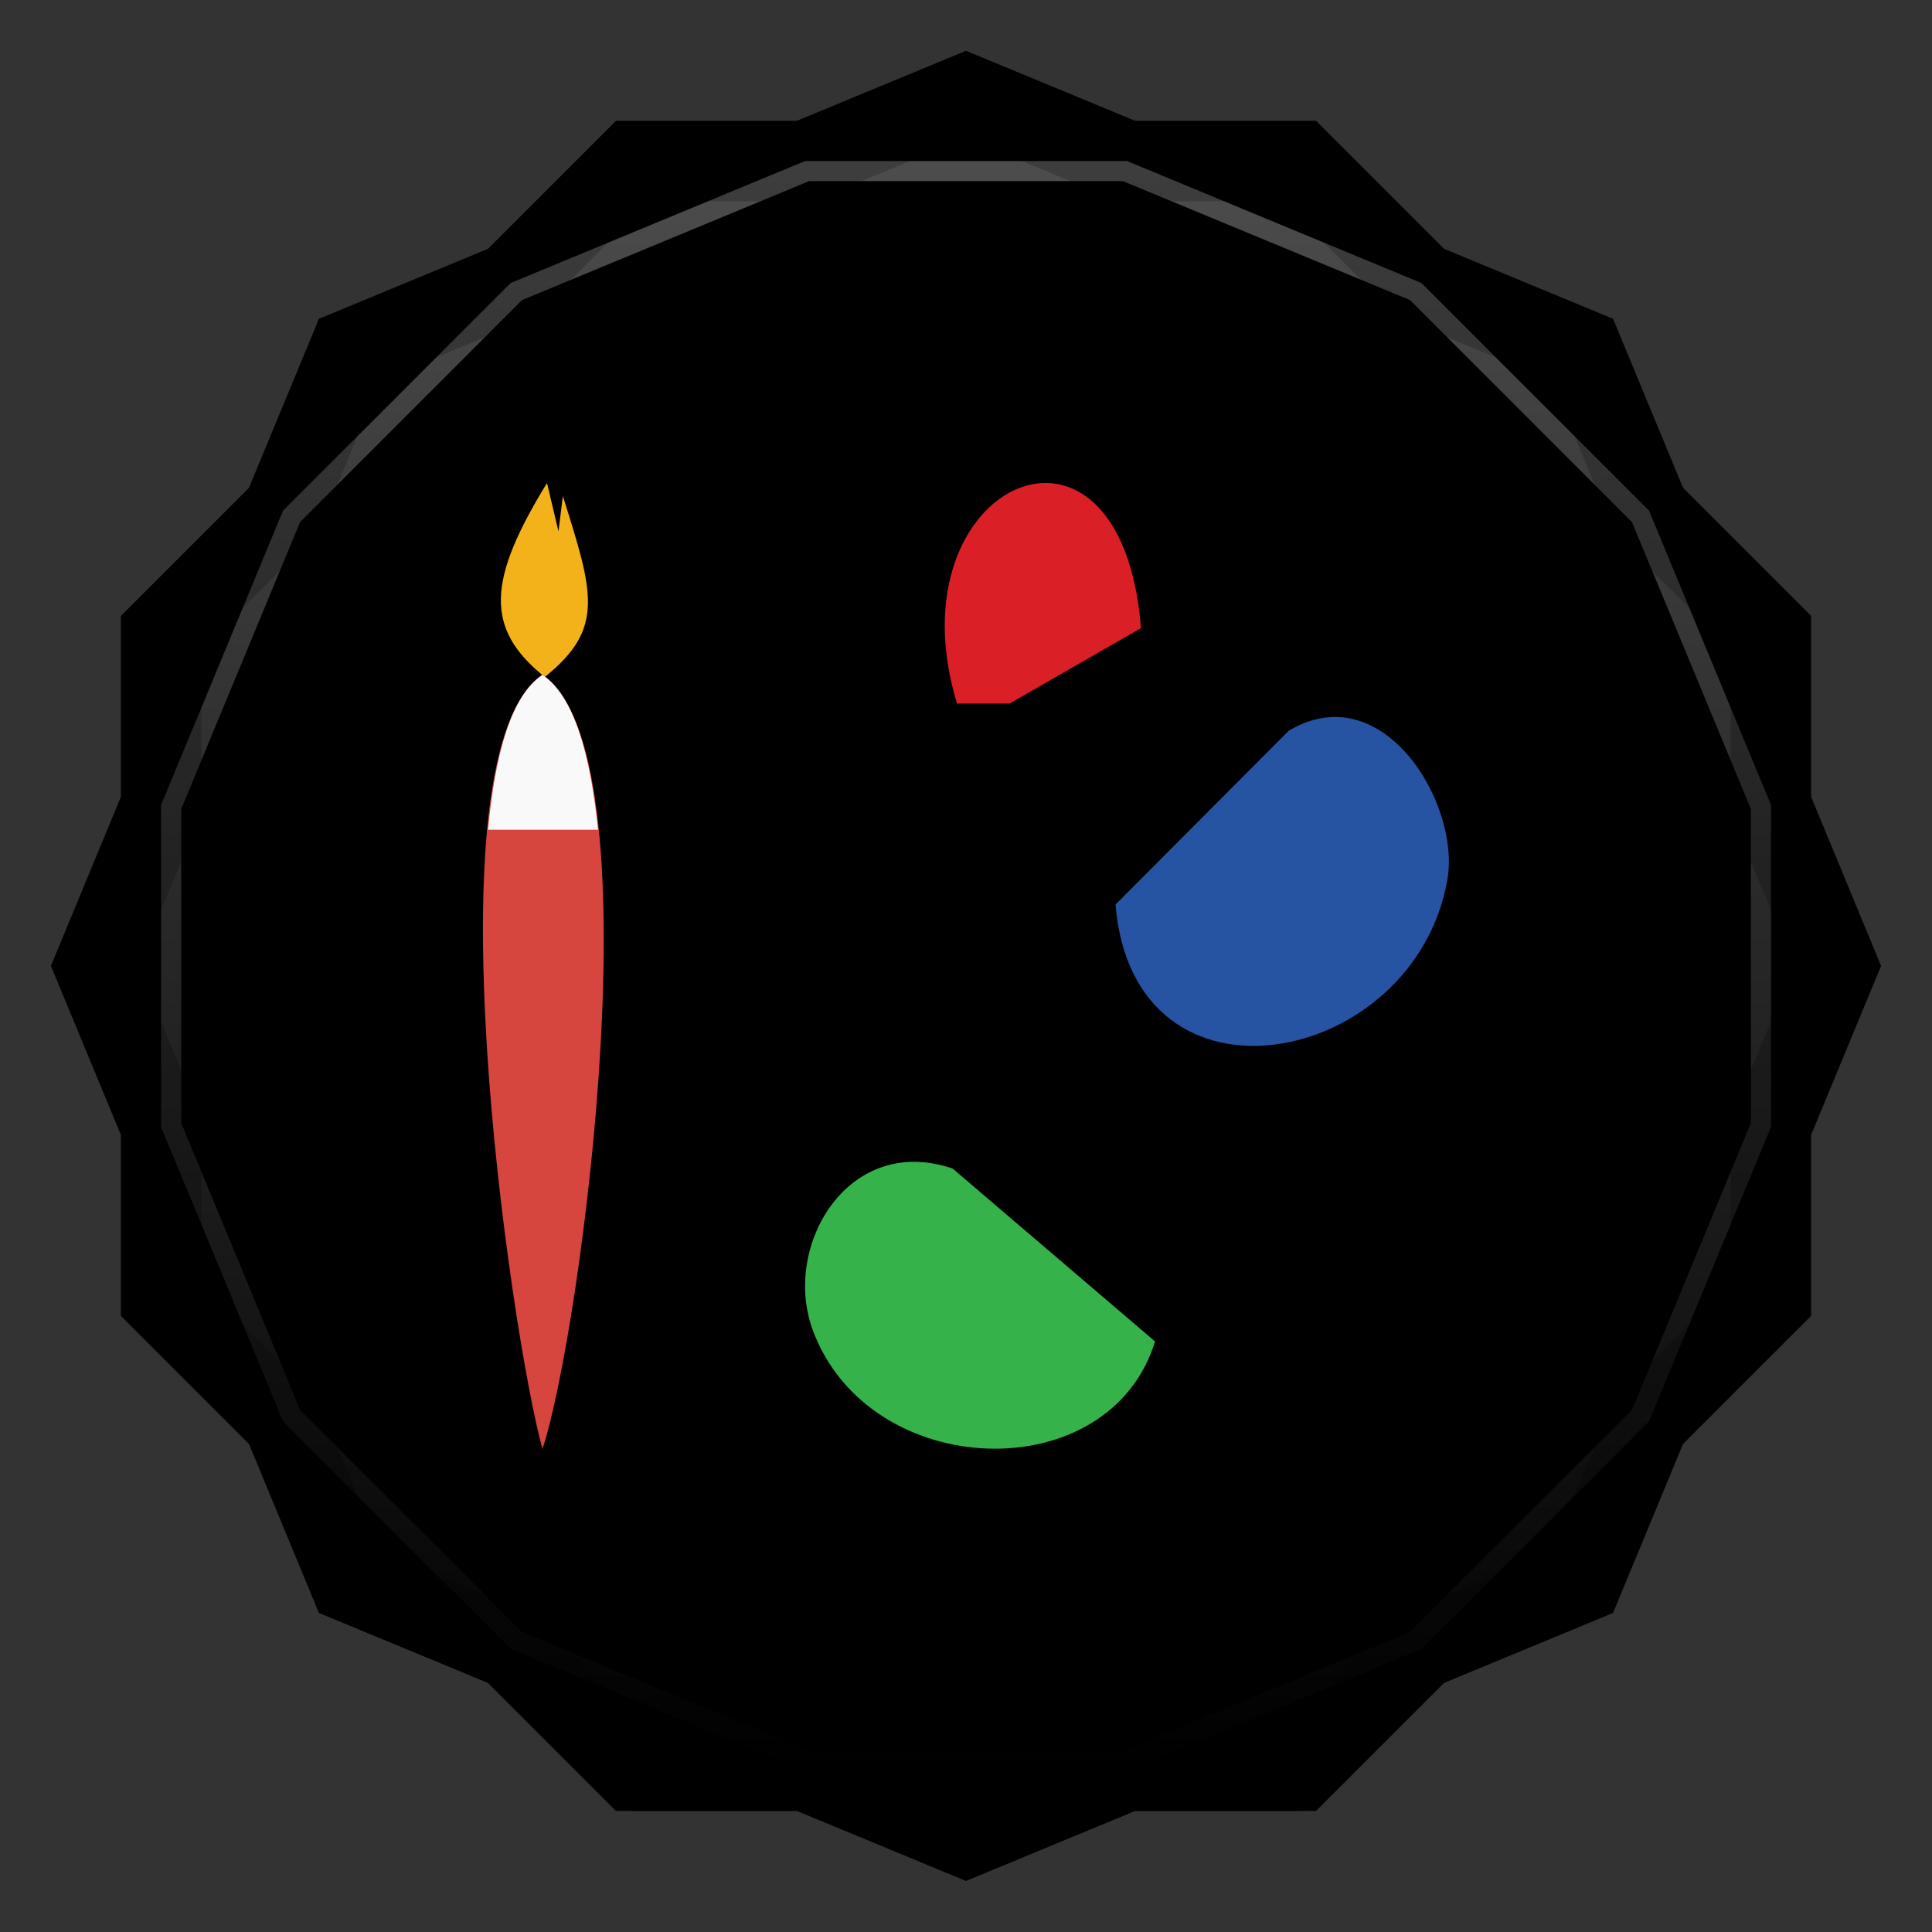 <svg viewBox="0 0 48 48" xmlns:xlink="http://www.w3.org/1999/xlink"><rect x="0" y="0" width="48" height="48" fill="#333333" stroke="none"/><defs><clipPath clipPathUnits="userSpaceOnUse" id="clipPath4313"><path d="m 20 4 -7.313 3.03 -5.656 5.656 -3.03 7.313 0 8 3.03 7.313 5.656 5.656 7.313 3.03 8 0 7.313 -3.03 5.656 -5.656 3.03 -7.313 0 -8 -3.03 -7.313 -5.656 -5.656 -7.313 -3.03 -8 0 z"/></clipPath><clipPath clipPathUnits="userSpaceOnUse" id="clipPath4329"><path d="m 24 2.344 -4 1.656 -4.281 0 -3.03 3.03 l -4 1.656 -1.656 4 l -3.03 3.03 0 4.281 -1.656 4 1.656 4 l 0 4.281 3.03 3.03 1.656 4 4 1.656 l 3.03 3.03 4.281 0 4 1.656 4 -1.656 l 4.281 0 3.03 -3.03 4 -1.656 1.656 -4 l 3.03 -3.03 0 -4.281 1.656 -4 -1.656 -4 l 0 -4.281 -3.03 -3.03 -1.656 -4 -4 -1.656 l -3.03 -3.03 -4.281 0 -4 -1.656 z"/></clipPath><clipPath id="clipPath-620430095"><path d="m 24 2.344 l -4 1.656 l -4.281 0 l -3.03 3.03 l -4 1.656 l -1.656 4 l -3.03 3.03 l 0 4.281 l -1.656 4 l 1.656 4 l 0 4.281 l 3.03 3.03 l 1.656 4 l 4 1.656 l 3.03 3.03 l 4.281 0 l 4 1.656 l 4 -1.656 l 4.281 0 l 3.03 -3.03 l 4 -1.656 l 1.656 -4 l 3.03 -3.03 l 0 -4.281 l 1.656 -4 l -1.656 -4 l 0 -4.281 l -3.03 -3.03 l -1.656 -4 l -4 -1.656 l -3.03 -3.03 l -4.281 0 l -4 -1.656 z"/></clipPath><clipPath id="clipPath-630664395"><path d="m 24 2.344 l -4 1.656 l -4.281 0 l -3.03 3.03 l -4 1.656 l -1.656 4 l -3.03 3.03 l 0 4.281 l -1.656 4 l 1.656 4 l 0 4.281 l 3.03 3.03 l 1.656 4 l 4 1.656 l 3.03 3.03 l 4.281 0 l 4 1.656 l 4 -1.656 l 4.281 0 l 3.03 -3.03 l 4 -1.656 l 1.656 -4 l 3.03 -3.03 l 0 -4.281 l 1.656 -4 l -1.656 -4 l 0 -4.281 l -3.03 -3.03 l -1.656 -4 l -4 -1.656 l -3.03 -3.03 l -4.281 0 l -4 -1.656 z"/></clipPath><linearGradient id="linearGradient4317"><stop stop-color="#fff" stop-opacity="1"/><stop offset="1" stop-color="#fff" stop-opacity="0"/></linearGradient><clipPath clipPathUnits="userSpaceOnUse" id="clipPath4313"><path d="m 20 4 -7.313 3.03 -5.656 5.656 -3.03 7.313 0 8 3.03 7.313 5.656 5.656 7.313 3.03 8 0 7.313 -3.03 5.656 -5.656 3.03 -7.313 0 -8 -3.03 -7.313 -5.656 -5.656 -7.313 -3.03 -8 0 z"/></clipPath><linearGradient x2="44" x1="4" gradientUnits="userSpaceOnUse" id="linearGradient4375" xlink:href="#linearGradient4317"/><clipPath clipPathUnits="userSpaceOnUse" id="clipPath4329"><path d="m 24 2.344 -4 1.656 -4.281 0 -3.03 3.03 l -4 1.656 -1.656 4 l -3.03 3.03 0 4.281 -1.656 4 1.656 4 l 0 4.281 3.03 3.03 1.656 4 4 1.656 l 3.03 3.03 4.281 0 4 1.656 4 -1.656 l 4.281 0 3.03 -3.03 4 -1.656 1.656 -4 l 3.03 -3.03 0 -4.281 1.656 -4 -1.656 -4 l 0 -4.281 -3.03 -3.03 -1.656 -4 -4 -1.656 l -3.03 -3.03 -4.281 0 -4 -1.656 z"/></clipPath><path id="SVGCleanerId_0" d="m 24 2.344 l -4 1.656 l -4.281 0 l -3.03 3.03 l -4 1.656 l -1.656 4 l -3.03 3.03 l 0 4.281 l -1.656 4 l 1.656 4 l 0 4.281 l 3.03 3.03 l 1.656 4 l 4 1.656 l 3.03 3.03 l 4.281 0 l 4 1.656 l 4 -1.656 l 4.281 0 l 3.03 -3.03 l 4 -1.656 l 1.656 -4 l 3.03 -3.03 l 0 -4.281 l 1.656 -4 l -1.656 -4 l 0 -4.281 l -3.03 -3.03 l -1.656 -4 l -4 -1.656 l -3.03 -3.03 l -4.281 0 l -4 -1.656 z" visibility="visible" display="inline" fill-rule="nonzero" color="#000" fill-opacity="1"/></defs><g><path d="m 2.563 24.5 l -0.219 0.5 l 1.656 4 l 0 -1 l -1.438 -3.5 z m 42.875 0 l -1.438 3.5 l 0 1 l 1.656 -4 l -0.219 -0.5 z m -41.44 7.781 l 0 1 l 3.03 3.03 l 1.656 4 l 4 1.656 l 3.03 3.03 l 4.281 0 l 4 1.656 l 4 -1.656 l 4.281 0 l 3.03 -3.03 l 4 -1.656 l 1.656 -4 l 3.03 -3.03 l 0 -1 l -3.03 3.03 l -1.656 4 l -4 1.656 l -3.03 3.03 l -4.281 0 l -4 1.656 l -4 -1.656 l -4.281 0 l -3.03 -3.03 l -4 -1.656 l -1.656 -4 l -3.03 -3.03 z" opacity="0.3" visibility="visible" fill="#000" display="inline" fill-rule="nonzero" stroke="none" fill-opacity="1" color="#000"/></g><g><use fill="#b99252" stroke="none" xlink:href="#SVGCleanerId_0"/><path d="m 24 2.344 l -4 1.656 l 8 0 l -4 -1.656 z m 4 1.656 l 7.313 3.03 l -3.03 -3.03 l -4.281 0 z m 7.313 3.03 l 5.656 5.656 l -1.656 -4 l -4 -1.656 z m 5.656 5.656 l 3.03 7.313 l 0 -4.281 l -3.03 -3.03 z m 3.03 7.313 l 0 8 l 1.656 -4 l -1.656 -4 z m 0 8 l -3.03 7.313 l 3.03 -3.03 l 0 -4.281 z m -3.03 7.313 l -5.656 5.656 l 4 -1.656 l 1.656 -4 z m -5.656 5.656 l -7.313 3.03 l 4.281 0 l 3.03 -3.03 z m -7.313 3.03 l -8 0 l 4 1.656 l 4 -1.656 z m -8 0 l -7.313 -3.03 l 3.03 3.03 l 4.281 0 z m -7.313 -3.03 l -5.656 -5.656 l 1.656 4 l 4 1.656 z m -5.656 -5.656 l -3.03 -7.313 l 0 4.281 l 3.03 3.03 z m -3.03 -7.313 l 0 -8 l -1.656 4 l 1.656 4 z m 0 -8 l 3.03 -7.313 l -3.03 3.03 l 0 4.281 z m 3.03 -7.313 l 5.656 -5.656 l -4 1.656 l -1.656 4 z m 5.656 -5.656 l 7.313 -3.03 l -4.281 0 l -3.03 3.03 z" opacity="0.05" visibility="visible" fill="#b99252" display="inline" fill-rule="nonzero" stroke="none" fill-opacity="1" color="#000"/></g><g><use opacity="0.05" stroke-opacity="1" stroke-dasharray="none" fill="#000" stroke="#000" stroke-width="2" stroke-miterlimit="4" xlink:href="#SVGCleanerId_0"/><use opacity="0.1" stroke-opacity="1" stroke-dasharray="none" fill="#000" stroke="#000" stroke-width="1" stroke-miterlimit="4" xlink:href="#SVGCleanerId_0"/></g><g><g clip-path="url(#clipPath-620430095)"><g transform="translate(0,1)"><g opacity="0.1"><!-- color: #b99252 --><g><use xlink:href="#SVGCleanerId_1"/><path d="m 28.699 33.33 l -5.03 -4.297 c -2.59 -0.887 -4.254 1.922 -3.473 4.02 c 1.398 3.77 7.375 3.973 8.504 0.266 m 0 0.008" fill="#000" stroke="none" fill-rule="nonzero" fill-opacity="1"/><path d="m 23.773 17.48 l 1.309 0 l 3.266 -1.875 c -0.492 -6.215 -6.25 -3.609 -4.57 1.875 m -0.004 0" fill="#000" stroke="none" fill-rule="nonzero" fill-opacity="1"/><path d="m 27.715 22.473 c 0.445 5.434 7.438 4.04 8.246 -0.625 c 0.328 -1.891 -1.613 -5.09 -3.945 -3.691 m -4.301 4.316" fill="#000" stroke="none" fill-rule="nonzero" fill-opacity="1"/><path d="m 13.59 12 c -1.477 2.41 -1.559 3.617 -0.055 4.82 c 1.5 -1.207 1.207 -2.086 0.449 -4.496 l -0.109 0.879 m -0.285 -1.203" fill="#000" stroke="none" fill-rule="nonzero" fill-opacity="1"/><path d="m 13.477 16.766 c -2.887 1.922 -0.793 16.348 0 19.234 c 0.961 -2.887 2.883 -17.313 0 -19.234 m 0 0" fill="#000" stroke="none" fill-rule="nonzero" fill-opacity="1"/><path d="m 13.477 16.766 c -0.781 0.52 -1.176 1.973 -1.352 3.848 l 2.734 0 c -0.191 -1.875 -0.602 -3.328 -1.383 -3.848 m 0 0" fill="#000" stroke="none" fill-rule="nonzero" fill-opacity="1"/></g></g></g></g></g><g><g clip-path="url(#clipPath-630664395)"><!-- color: #b99252 --><g><path d="m 33.05 14.02 c -0.094 0.047 -0.172 0.199 -0.25 0.449 c -0.207 0.66 -1.672 5.215 -9.953 5.434 c -3.953 0.105 -5.637 -3.57 -5.637 -3.57 l -0.102 4.727 c 0 0 0.426 1.051 -0.422 2.152 c -0.043 -0.074 -0.07 -0.16 -0.121 -0.234 c -0.309 -0.449 -0.664 -0.824 -1.043 -1.105 c -0.438 -0.313 -0.895 -0.523 -1.344 -0.602 c -0.523 -0.082 -1.023 0.035 -1.414 0.34 c -0.398 0.305 -0.629 0.773 -0.719 1.316 c -0.078 0.473 -0.059 0.98 0.098 1.52 c 0.133 0.469 0.344 0.945 0.645 1.398 c 0.32 0.473 0.727 0.891 1.145 1.184 c 0.473 0.328 0.973 0.52 1.465 0.551 c 0.152 0.008 0.309 -0.031 0.445 -0.055 c 3.184 2.668 9.496 5.156 13.68 2.313 c 0.094 0.031 0.184 0.07 0.273 0.105 c 0.004 0.047 -0.016 0.09 0 0.129 l 0.195 -0.078 c 0.035 0.012 0.066 0.043 0.102 0.055 c 0.008 0 0.02 -0.004 0.023 0 l 0.074 0.078 l 1.887 0.707 c -0.074 0.695 0.246 1.48 1.066 1.813 c 1.477 0.598 2.852 1.367 2.852 1.367 c -0.707 -2.531 -0.961 -4.566 -2.805 -4.387 c -0.344 0.035 -0.602 0.184 -0.797 0.395 l -1.66 -1.129 l -0.078 0 l -0.02 -0.027 c 2.234 -2.332 3.551 -6.711 2.758 -14.336 c -0.047 -0.383 -0.199 -0.578 -0.348 -0.5 m 0 0" fill="#000" stroke="none" fill-rule="nonzero" fill-opacity="0.196" id="SVGCleanerId_1"/><path d="m 28.699 33.33 l -5.03 -4.297 c -2.59 -0.887 -4.254 1.922 -3.473 4.02 c 1.398 3.77 7.375 3.973 8.504 0.266 m 0 0.008" fill="#36b24b" stroke="none" fill-rule="nonzero" fill-opacity="1"/><path d="m 23.773 17.48 l 1.309 0 l 3.266 -1.875 c -0.492 -6.215 -6.25 -3.609 -4.57 1.875 m -0.004 0" fill="#db1f27" stroke="none" fill-rule="nonzero" fill-opacity="1"/><path d="m 27.715 22.473 c 0.445 5.434 7.438 4.04 8.246 -0.625 c 0.328 -1.891 -1.613 -5.09 -3.945 -3.691 m -4.301 4.316" fill="#2753a3" stroke="none" fill-rule="nonzero" fill-opacity="1"/><path d="m 13.59 12 c -1.477 2.41 -1.559 3.617 -0.055 4.82 c 1.5 -1.207 1.207 -2.086 0.449 -4.496 l -0.109 0.879 m -0.285 -1.203" fill="#f4b21a" stroke="none" fill-rule="nonzero" fill-opacity="1"/><path d="m 13.477 16.766 c -2.887 1.922 -0.793 16.348 0 19.234 c 0.961 -2.887 2.883 -17.313 0 -19.234 m 0 0" fill="#d6453e" stroke="none" fill-rule="nonzero" fill-opacity="1"/><path d="m 13.477 16.766 c -0.781 0.52 -1.176 1.973 -1.352 3.848 l 2.734 0 c -0.191 -1.875 -0.602 -3.328 -1.383 -3.848 m 0 0" fill="#f9f9f9" stroke="none" fill-rule="nonzero" fill-opacity="1"/></g></g></g><g><path d="m 20 4 -7.313 3.03 -5.656 5.656 -3.03 7.313 0 8 3.03 7.313 5.656 5.656 7.313 3.03 8 0 7.313 -3.03 5.656 -5.656 3.03 -7.313 0 -8 -3.03 -7.313 -5.656 -5.656 -7.313 -3.03 -8 0 z" clip-path="url(#clipPath4313)" transform="matrix(0,1,-1,0,48,0)" opacity="0.3" stroke-opacity="1" stroke-dasharray="none" visibility="visible" fill="none" display="inline" stroke="url(#linearGradient4375)" color="#000" stroke-width="1" stroke-miterlimit="4"/><path d="m 24 2.344 -4 1.656 -4.281 0 -3.03 3.03 l -4 1.656 -1.656 4 l -3.03 3.03 0 4.281 -1.656 4 1.656 4 l 0 4.281 3.03 3.03 1.656 4 4 1.656 l 3.03 3.03 4.281 0 4 1.656 4 -1.656 l 4.281 0 3.03 -3.03 4 -1.656 1.656 -4 l 3.03 -3.03 0 -4.281 1.656 -4 -1.656 -4 l 0 -4.281 -3.03 -3.03 -1.656 -4 -4 -1.656 l -3.03 -3.03 -4.281 0 -4 -1.656 z" clip-path="url(#clipPath4329)" opacity="0.2" stroke-opacity="1" visibility="visible" fill="none" display="inline" stroke="#000" color="#000" stroke-width="2"/></g></svg>